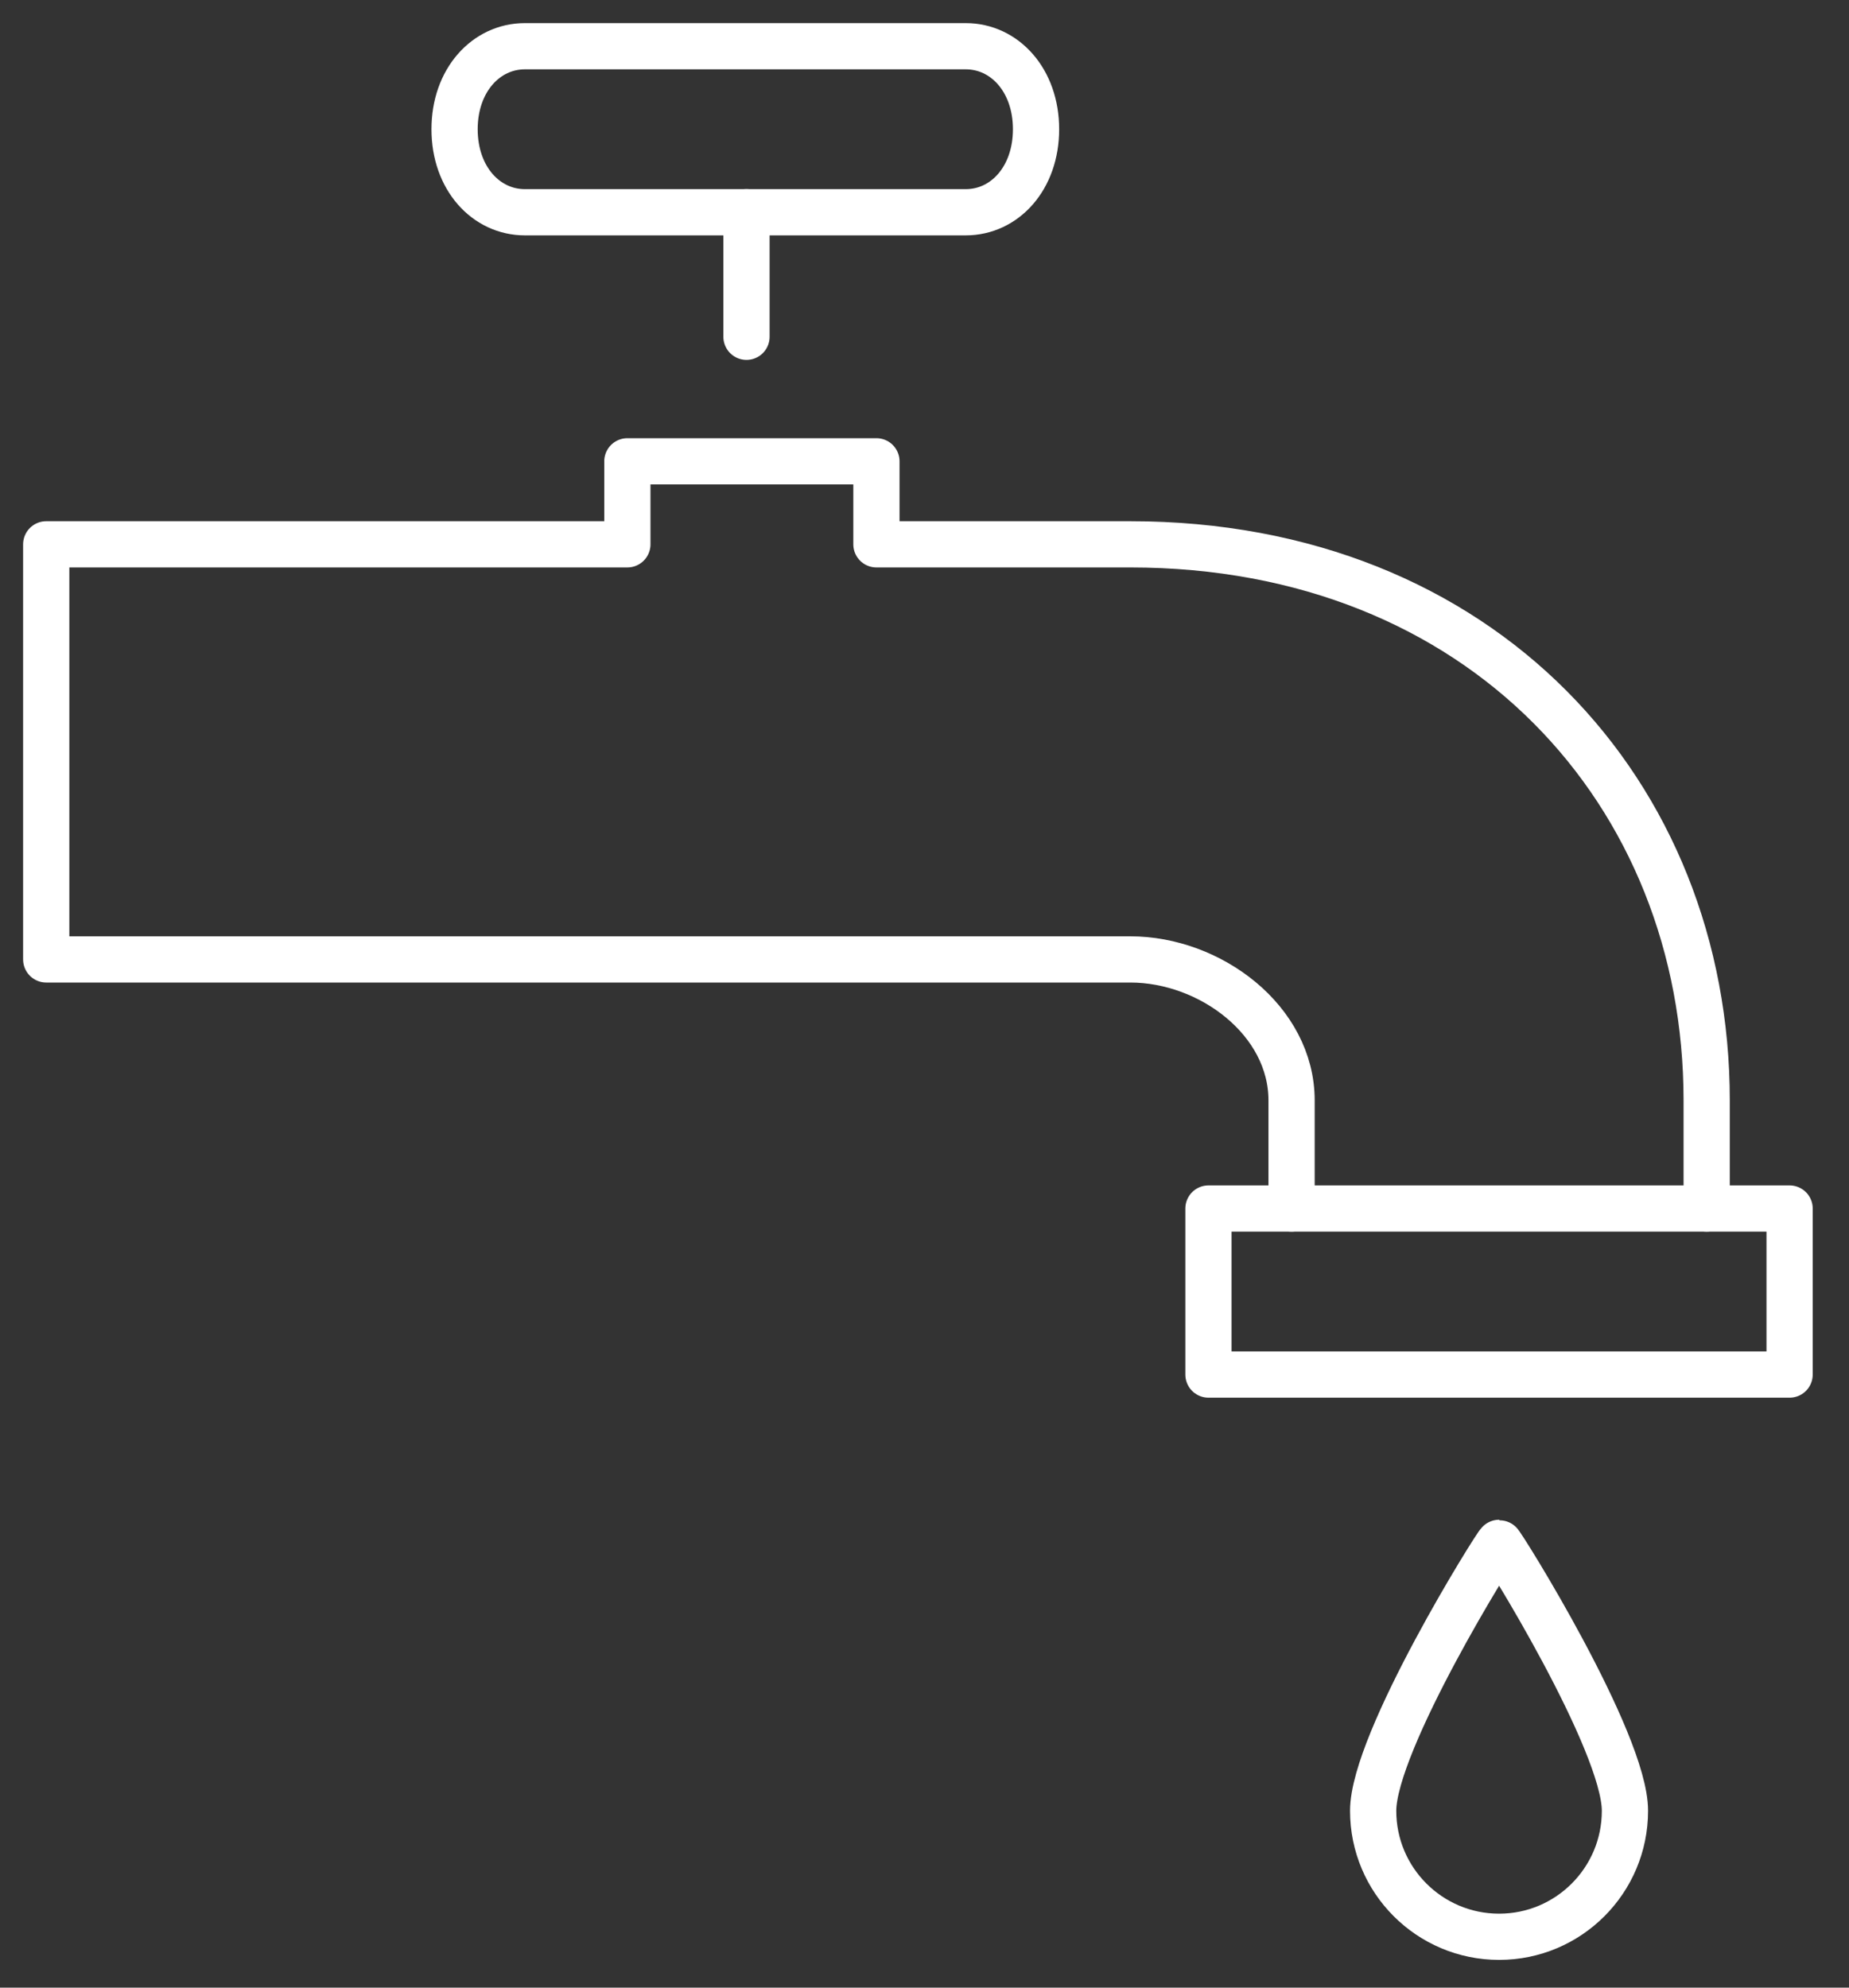 <svg width="40" height="43" viewBox="0 0 40 43" fill="none" xmlns="http://www.w3.org/2000/svg">
<rect x="0" y="0" width="40" height="43" fill="#333333" stroke="none"/>
<path fill-rule="evenodd" clip-rule="evenodd" d="M26.143 29.737H38.715V26.145H26.143V29.737Z" stroke="white" stroke-linecap="round" stroke-linejoin="round"/>
<path d="M36.921 26.145V23.806C36.921 17.164 32.055 11.776 24.451 11.776H18.96V9.98H13.572V11.776H1V20.756H24.451C26.182 20.756 27.941 22.075 27.941 23.806V26.145" stroke="white" stroke-linecap="round" stroke-linejoin="round"/>
<path fill-rule="evenodd" clip-rule="evenodd" d="M22.413 2.796C22.413 3.858 21.733 4.592 20.892 4.592H11.355C10.515 4.592 9.834 3.858 9.834 2.796C9.834 1.735 10.515 1 11.355 1H20.892C21.733 1 22.413 1.735 22.413 2.796Z" stroke="white" stroke-linecap="round" stroke-linejoin="round"/>
<path fill-rule="evenodd" clip-rule="evenodd" d="M32.431 33.378C32.388 33.378 29.706 37.672 29.706 39.175C29.706 40.679 30.926 41.9 32.431 41.9C33.934 41.9 35.153 40.679 35.153 39.175C35.153 37.672 32.474 33.378 32.431 33.378Z" stroke="white" stroke-linecap="round" stroke-linejoin="round"/>
<path d="M16.149 4.592V7.286" stroke="white" stroke-linecap="round" stroke-linejoin="round"/>
</svg>
